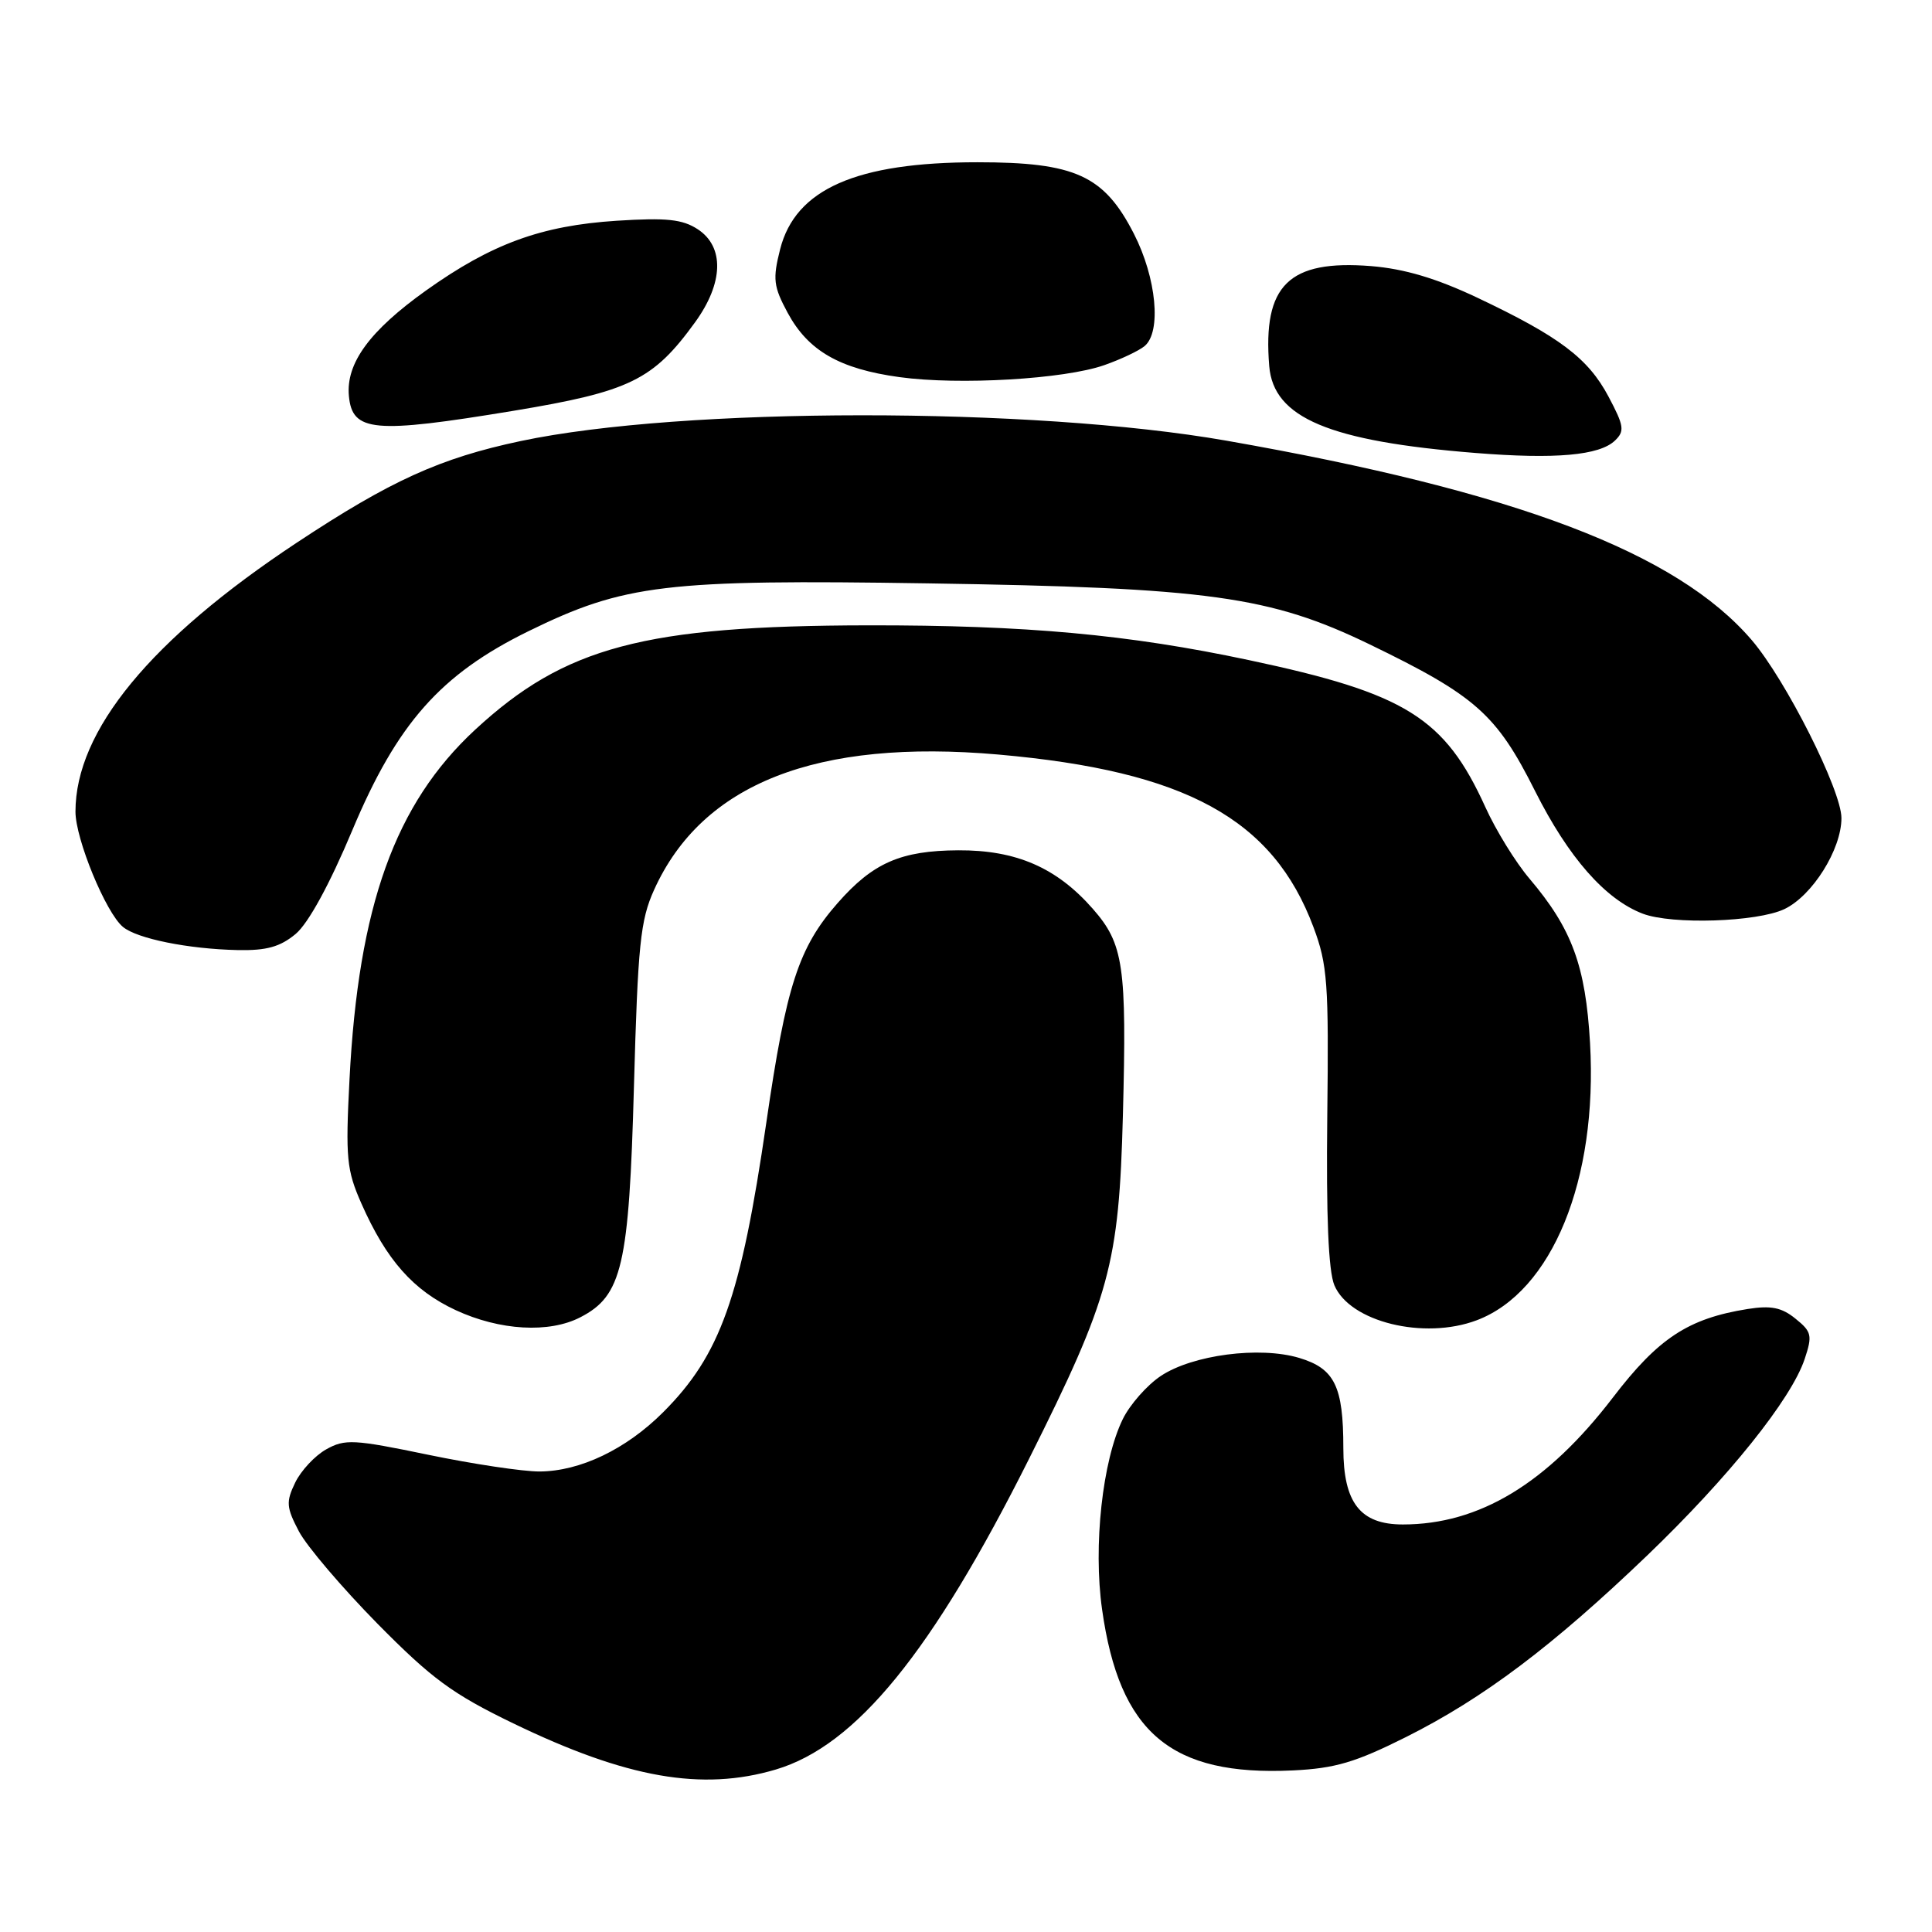 <?xml version="1.0" encoding="UTF-8" standalone="no"?>
<!DOCTYPE svg PUBLIC "-//W3C//DTD SVG 1.1//EN" "http://www.w3.org/Graphics/SVG/1.1/DTD/svg11.dtd" >
<svg xmlns="http://www.w3.org/2000/svg" xmlns:xlink="http://www.w3.org/1999/xlink" version="1.1" viewBox="0 0 256 256">
 <g >
 <path fill="currentColor"
d=" M 102.80 234.47 C 113.43 231.31 123.51 218.94 136.38 193.25 C 147.08 171.88 148.27 167.53 148.79 147.77 C 149.31 127.96 148.89 125.08 144.80 120.42 C 140.01 114.96 134.65 112.63 126.98 112.67 C 119.37 112.71 115.68 114.32 111.00 119.65 C 105.81 125.56 104.18 130.59 101.54 148.76 C 98.17 171.91 95.45 179.55 87.87 187.13 C 82.97 192.03 76.88 194.95 71.50 194.98 C 69.30 194.99 62.65 193.99 56.72 192.76 C 46.88 190.72 45.71 190.65 43.22 192.05 C 41.72 192.89 39.88 194.87 39.11 196.46 C 37.88 199.01 37.94 199.74 39.61 202.92 C 40.65 204.89 45.33 210.38 50.00 215.13 C 57.21 222.44 59.94 224.45 68.00 228.35 C 83.03 235.62 93.01 237.37 102.80 234.47 Z  M 186.32 230.16 C 196.57 225.02 205.72 218.13 218.28 206.09 C 229.05 195.75 237.36 185.39 239.13 180.07 C 240.17 176.95 240.06 176.46 237.91 174.73 C 236.08 173.24 234.66 172.96 231.57 173.45 C 223.69 174.71 219.74 177.31 213.71 185.19 C 204.98 196.58 196.01 202.00 185.88 202.00 C 180.24 202.00 178.00 199.13 178.00 191.88 C 178.00 183.68 176.85 181.34 172.15 179.93 C 166.91 178.36 158.01 179.52 153.80 182.33 C 151.99 183.54 149.73 186.10 148.78 188.03 C 146.08 193.53 144.84 204.84 146.03 213.25 C 148.33 229.61 155.15 235.36 171.32 234.59 C 176.92 234.32 179.61 233.52 186.32 230.16 Z  M 76.91 174.54 C 82.43 171.69 83.35 167.74 84.00 144.00 C 84.52 125.17 84.85 121.93 86.67 117.91 C 93.04 103.82 108.20 97.87 132.28 99.98 C 157.11 102.17 168.68 108.50 174.04 122.85 C 175.90 127.81 176.08 130.27 175.87 147.93 C 175.72 161.14 176.02 168.41 176.81 170.30 C 178.85 175.16 188.69 177.58 195.68 174.94 C 205.66 171.17 211.72 156.34 210.69 138.23 C 210.10 127.97 208.30 123.07 202.66 116.42 C 200.83 114.27 198.20 110.00 196.82 106.95 C 191.43 95.09 186.26 91.87 165.50 87.47 C 149.51 84.07 135.91 82.83 115.00 82.86 C 85.36 82.91 74.83 85.71 62.95 96.70 C 52.34 106.53 47.49 120.04 46.31 143.04 C 45.77 153.46 45.93 155.04 47.89 159.48 C 51.20 166.96 54.75 170.98 60.38 173.60 C 66.22 176.31 72.77 176.69 76.91 174.54 Z  M 39.18 123.75 C 40.86 122.34 43.67 117.20 46.68 110.02 C 52.62 95.86 58.37 89.36 70.00 83.65 C 82.73 77.41 88.16 76.76 123.00 77.30 C 160.15 77.87 168.30 79.00 181.50 85.39 C 195.54 92.19 198.30 94.64 203.41 104.83 C 207.83 113.62 212.71 119.18 217.68 121.07 C 221.55 122.54 232.82 122.18 236.44 120.46 C 240.14 118.70 244.00 112.56 244.00 108.40 C 244.00 104.72 236.63 90.09 232.11 84.81 C 222.17 73.21 200.88 65.12 162.50 58.39 C 136.80 53.89 90.38 53.91 69.00 58.44 C 58.32 60.70 51.76 63.68 39.32 71.91 C 19.95 84.73 10.00 96.83 10.00 107.55 C 10.00 111.18 14.02 120.94 16.29 122.82 C 18.16 124.38 24.96 125.75 31.50 125.89 C 35.32 125.97 37.13 125.46 39.18 123.75 Z  M 213.99 58.38 C 215.30 57.12 215.20 56.44 213.13 52.54 C 210.43 47.46 206.62 44.59 195.74 39.44 C 190.30 36.87 186.09 35.62 181.68 35.26 C 170.76 34.39 167.30 37.79 168.18 48.51 C 168.74 55.37 176.11 58.47 195.50 60.02 C 206.10 60.87 211.93 60.35 213.99 58.38 Z  M 68.00 54.44 C 83.45 51.88 86.54 50.38 92.11 42.69 C 95.87 37.50 96.01 32.71 92.46 30.38 C 90.42 29.05 88.33 28.83 81.71 29.25 C 71.70 29.90 65.14 32.30 56.44 38.50 C 48.98 43.83 45.83 48.13 46.23 52.46 C 46.67 57.24 49.51 57.49 68.00 54.44 Z  M 146.33 48.38 C 148.53 47.61 150.93 46.47 151.66 45.86 C 153.92 43.99 153.24 36.83 150.25 30.98 C 146.29 23.24 142.48 21.50 129.50 21.50 C 113.45 21.50 105.39 25.06 103.37 33.03 C 102.37 36.98 102.49 37.96 104.37 41.45 C 107.09 46.49 111.25 48.88 119.18 49.97 C 127.09 51.06 141.06 50.24 146.33 48.38 Z "/>
</g>
</svg>